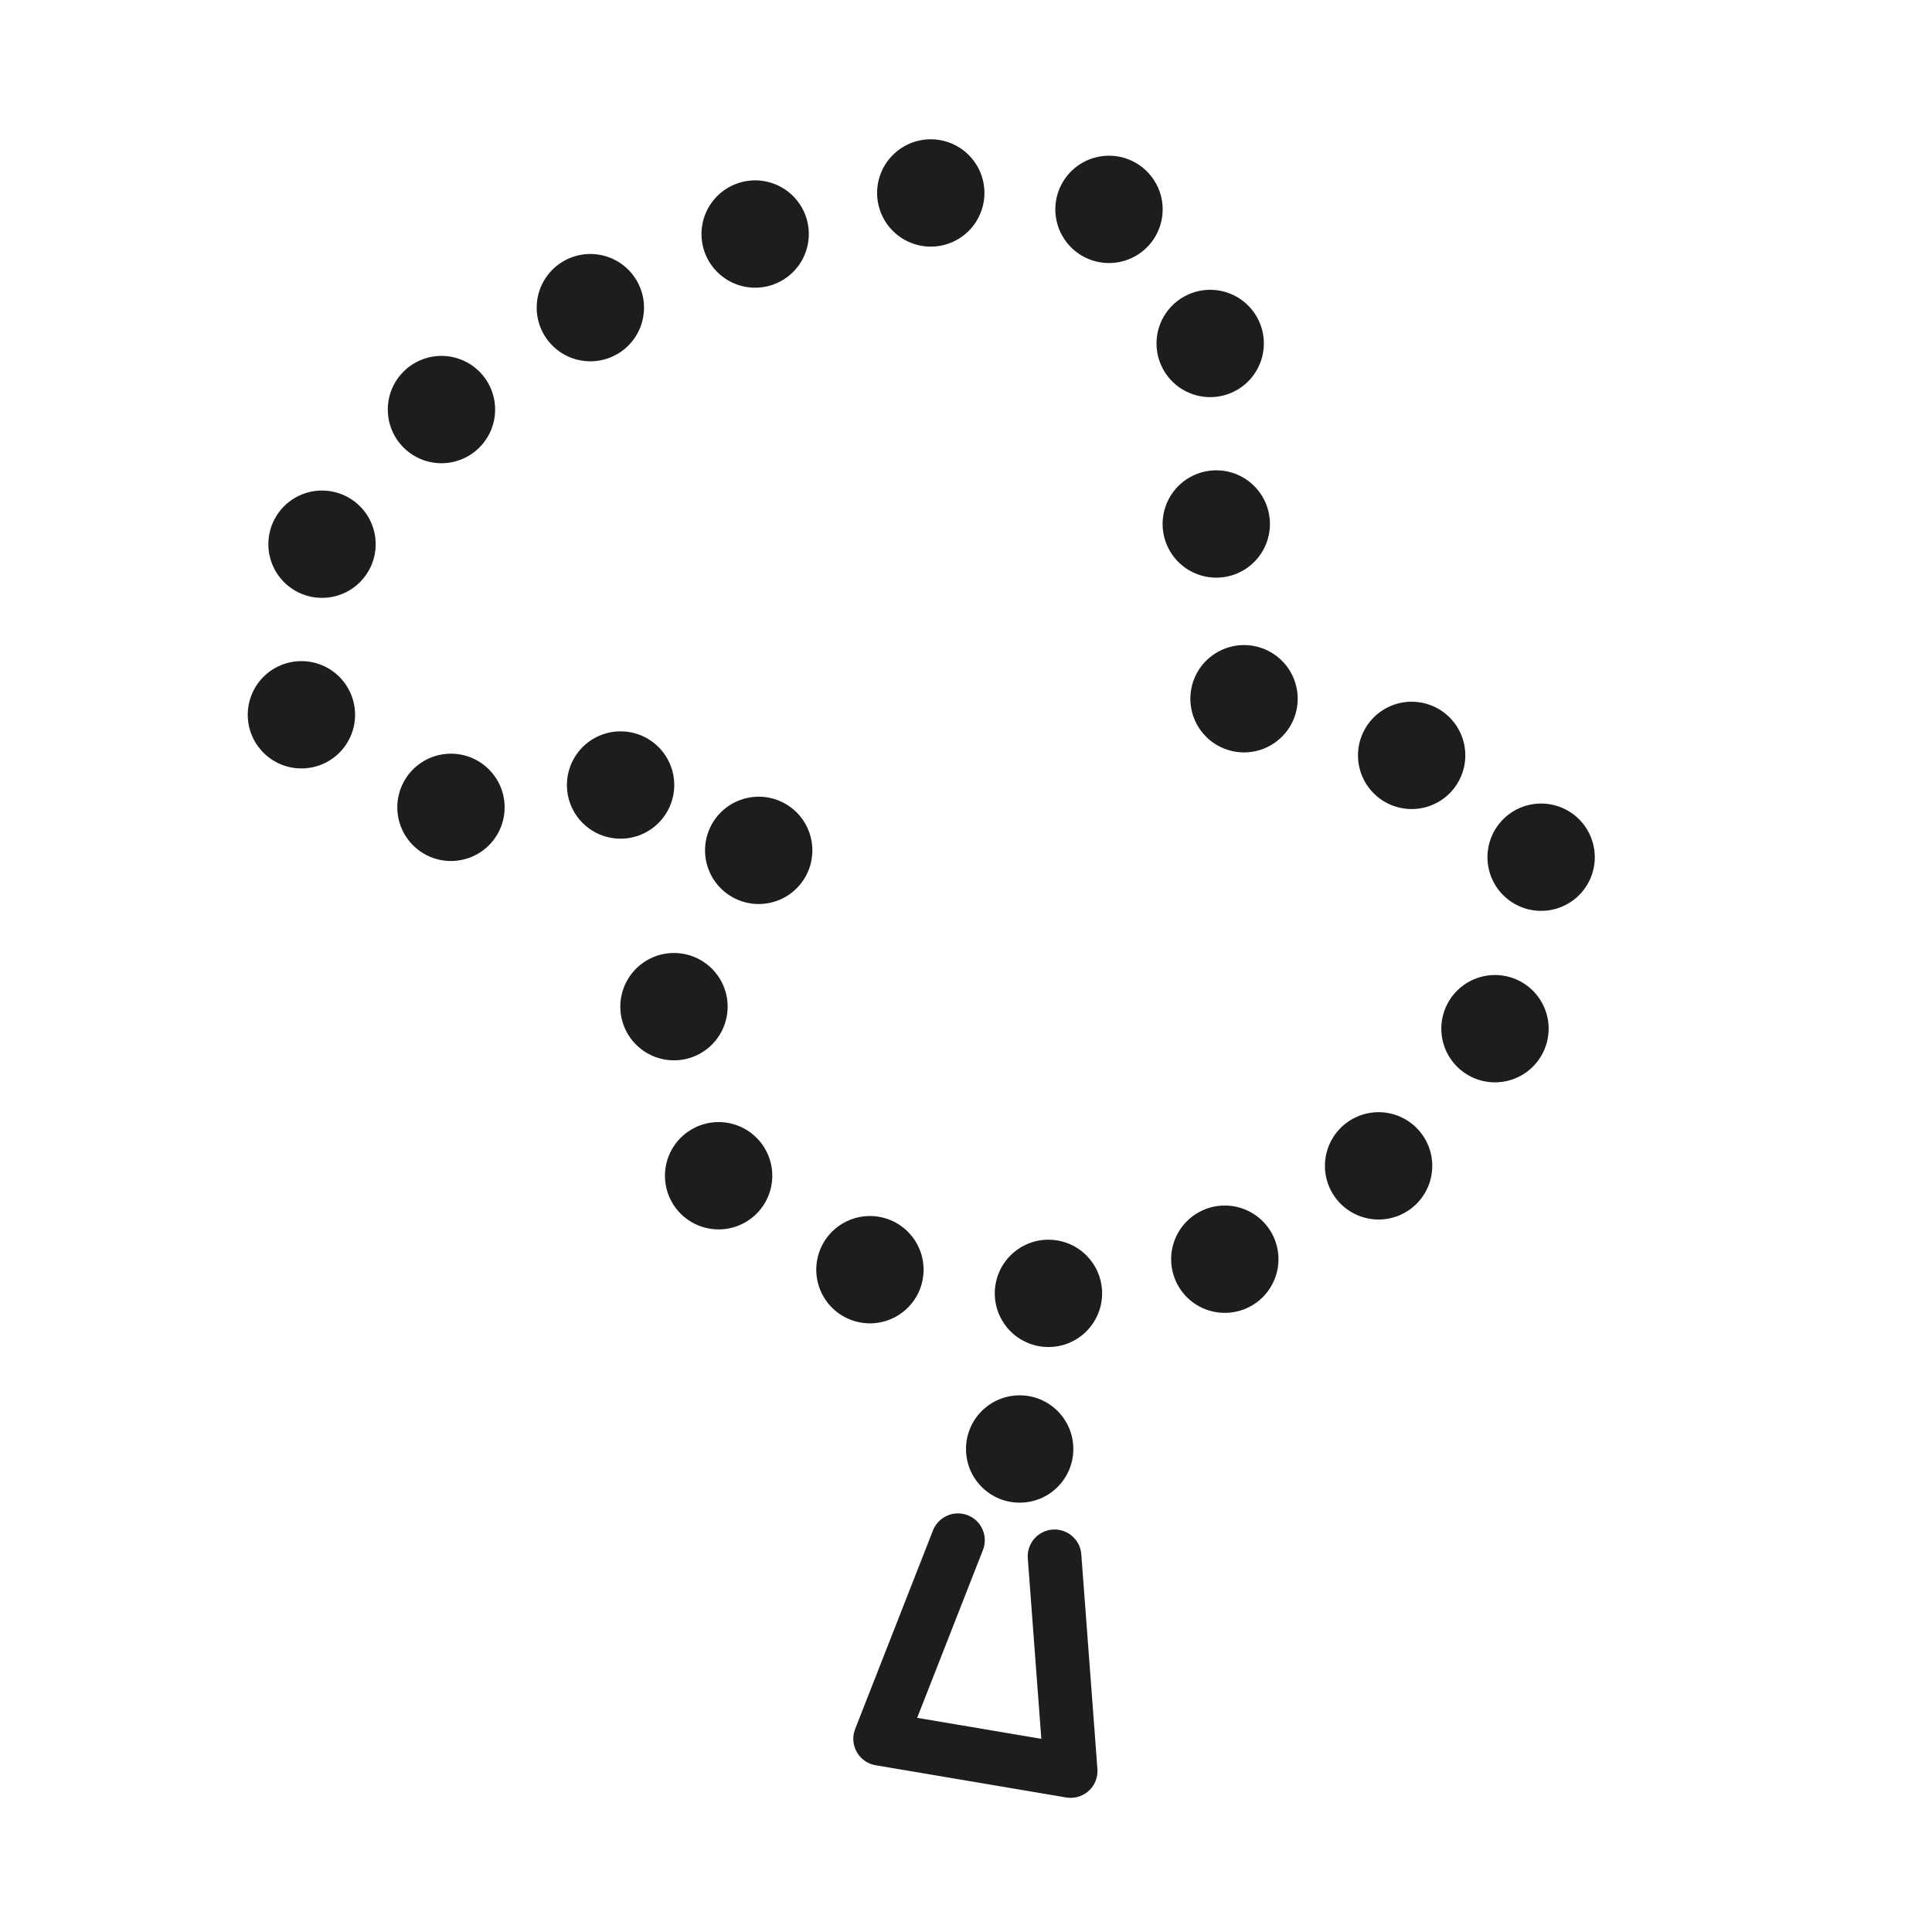 <?xml version="1.0" encoding="utf-8"?>
<!-- Generator: Adobe Illustrator 21.1.0, SVG Export Plug-In . SVG Version: 6.00 Build 0)  -->
<svg version="1.1" id="emoji" xmlns="http://www.w3.org/2000/svg" xmlns:xlink="http://www.w3.org/1999/xlink" x="0px" y="0px"
	 viewBox="0 0 72 72" enable-background="new 0 0 72 72" xml:space="preserve">
<g id="_xD83D__xDCFF__1_">
	<circle fill="#1D1D1B" cx="38" cy="54" r="2"/>
	<g>
		
			<path fill="none" stroke="#1D1D1B" stroke-width="4" stroke-linecap="round" stroke-linejoin="round" stroke-dasharray="0,6.735,0,0,0,0" d="
			M45.1,12.8c1.1,11.2-2.6,14.4,8,15.4c10.5,1.1,0.7,20-14,20S22.8,38.1,27,33.9s-3.1-6.3-4.3-4.2s-17.9,0.2-9.9-10.6
			S44,1.7,45.1,12.8z"/>
	</g>
	
		<polyline fill="none" stroke="#1D1D1B" stroke-width="2" stroke-linecap="round" stroke-linejoin="round" stroke-miterlimit="10" points="
		39.3,58 39.9,66 32.8,64.8 35.7,57.4 	"/>
</g>
</svg>
